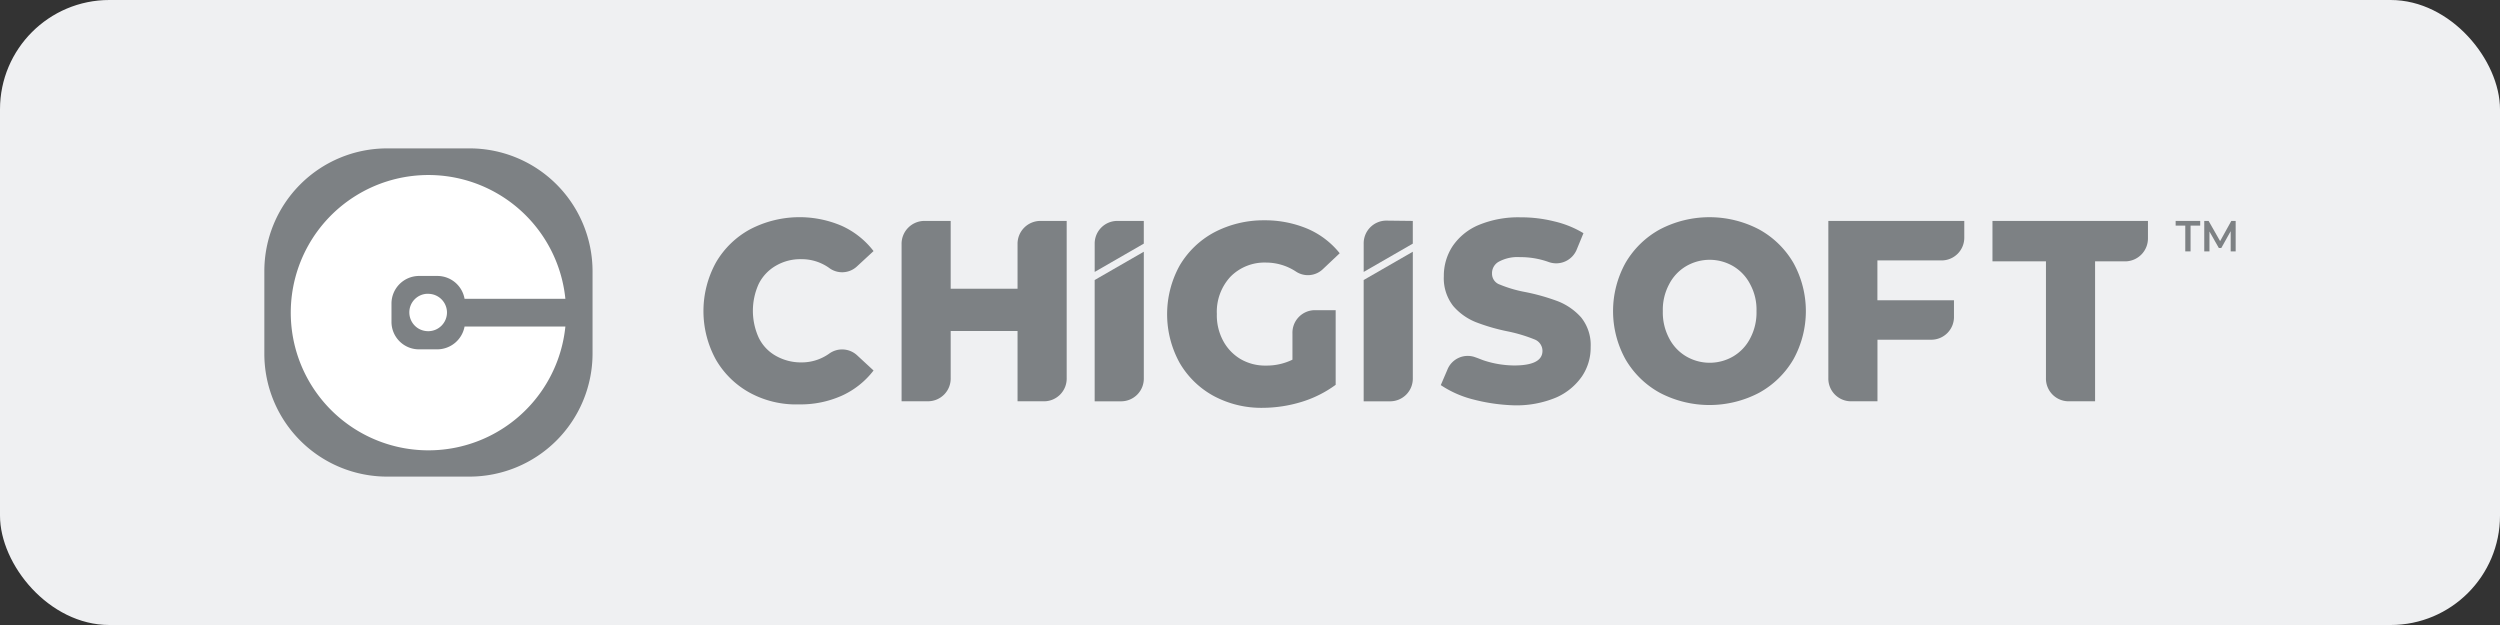 <svg xmlns="http://www.w3.org/2000/svg" width="160" height="40" viewBox="0 0 160 40">
  <rect x="0" y="0" width="160" height="40" fill="#333333" stroke="none"/>
  <g id="chigisoft-dumo" transform="translate(-697 -613)">
    <rect id="Rectangle_3900" data-name="Rectangle 3900" width="160" height="40" rx="7" transform="translate(697 613)" fill="#eff0f2"/>
    <g id="chigisoft-logo" transform="translate(713.918 622.497)">
      <g id="chigisoft-logo-2" data-name="chigisoft-logo" transform="translate(0 0)">
        <g id="Group_1167" data-name="Group 1167">
          <path id="Path_1330" data-name="Path 1330" d="M13.124,21.006H7.863A7.858,7.858,0,0,1,0,13.136V7.87A7.858,7.858,0,0,1,7.863,0h5.279a7.87,7.87,0,0,1,7.863,7.87v5.284A7.882,7.882,0,0,1,13.124,21.006Z" fill="#7d8184"/>
          <path id="Path_1331" data-name="Path 1331" d="M20.011,18.6h6.452a8.81,8.81,0,1,1,0-1.777H20.011a1.767,1.767,0,0,0-1.738-1.462H17.09a1.768,1.768,0,0,0-1.756,1.758V18.3a1.757,1.757,0,0,0,1.756,1.758h1.183A1.785,1.785,0,0,0,20.011,18.6Z" transform="translate(-7.197 -7.197)" fill="#fff"/>
          <path id="Path_1332" data-name="Path 1332" d="M52.51,51.386a1.2,1.2,0,0,1-1.205,1.205,1.242,1.242,0,0,1-.593-.153,1.206,1.206,0,0,1-.612-1.052A1.188,1.188,0,0,1,51.19,50.2h.1A1.2,1.2,0,0,1,52.51,51.386Z" transform="translate(-40.821 -40.892)" fill="#fff"/>
        </g>
      </g>
      <g id="Layer_1-2" transform="translate(28.102 4.402)">
        <path id="Path_1385" data-name="Path 1385" d="M133.781,37.04a5.629,5.629,0,0,1-2.189-2.13,6.453,6.453,0,0,1,0-6.21,5.63,5.63,0,0,1,2.189-2.13,6.844,6.844,0,0,1,5.871-.219,5.34,5.34,0,0,1,2.03,1.612l-1.055.975a1.388,1.388,0,0,1-1.791.1,3.032,3.032,0,0,0-1.791-.557,3.1,3.1,0,0,0-1.612.418,2.777,2.777,0,0,0-1.095,1.154,4.153,4.153,0,0,0,0,3.463,2.665,2.665,0,0,0,1.095,1.154,3.246,3.246,0,0,0,1.612.418,3.033,3.033,0,0,0,1.791-.557,1.413,1.413,0,0,1,1.791.1l1.055.975a5.34,5.34,0,0,1-2.03,1.612,6.464,6.464,0,0,1-2.747.557A6.184,6.184,0,0,1,133.781,37.04Z" transform="translate(-130.795 -25.793)" fill="#7d8184"/>
        <path id="Path_1386" data-name="Path 1386" d="M205.067,27V37.051a1.453,1.453,0,0,1-1.433,1.493h-1.712v-4.5h-4.279v3.005a1.453,1.453,0,0,1-1.433,1.493H194.5V28.493A1.466,1.466,0,0,1,195.931,27h1.712v4.339h4.279V28.493A1.465,1.465,0,0,1,203.355,27Z" transform="translate(-181.819 -26.76)" fill="#7d8184"/>
        <path id="Path_1387" data-name="Path 1387" d="M259.743,27v1.453L256.6,30.264V28.473A1.448,1.448,0,0,1,258.031,27Z" transform="translate(-231.56 -26.76)" fill="#7d8184"/>
        <path id="Path_1388" data-name="Path 1388" d="M259.745,36.9v8.081a1.453,1.453,0,0,1-1.433,1.493H256.6V38.711Z" transform="translate(-231.561 -34.689)" fill="#7d8184"/>
        <path id="Path_1389" data-name="Path 1389" d="M346.243,26.92v1.453L343.1,30.184V28.393a1.453,1.453,0,0,1,1.433-1.493h0Z" transform="translate(-300.844 -26.68)" fill="#7d8184"/>
        <path id="Path_1390" data-name="Path 1390" d="M346.245,36.9v8.081a1.453,1.453,0,0,1-1.433,1.493H343.1V38.711Z" transform="translate(-300.845 -34.689)" fill="#7d8184"/>
        <path id="Path_1391" data-name="Path 1391" d="M289.35,32.546h1.333v4.777a7.288,7.288,0,0,1-2.189,1.095,8.627,8.627,0,0,1-2.468.378,6.439,6.439,0,0,1-3.145-.756,5.63,5.63,0,0,1-2.189-2.13,6.452,6.452,0,0,1,0-6.21,5.682,5.682,0,0,1,2.209-2.13,6.785,6.785,0,0,1,3.184-.776,7.02,7.02,0,0,1,2.786.537,5.322,5.322,0,0,1,2.07,1.572l-1.075,1.015a1.385,1.385,0,0,1-1.752.139,3.486,3.486,0,0,0-1.871-.557,3.058,3.058,0,0,0-2.289.9,3.3,3.3,0,0,0-.876,2.388,3.439,3.439,0,0,0,.4,1.712,3.01,3.01,0,0,0,1.115,1.174,3.121,3.121,0,0,0,1.632.418,3.762,3.762,0,0,0,1.692-.378V34.039a1.441,1.441,0,0,1,1.433-1.493Z" transform="translate(-250.22 -26.594)" fill="#7d8184"/>
        <path id="Path_1392" data-name="Path 1392" d="M369.97,37.536a6.651,6.651,0,0,1-2.07-.916l.418-.975a1.4,1.4,0,0,1,1.811-.8c.179.06.358.139.537.2a6.33,6.33,0,0,0,1.931.318c1.214,0,1.811-.318,1.811-.935a.79.79,0,0,0-.518-.736,9.836,9.836,0,0,0-1.652-.5,12.542,12.542,0,0,1-2.09-.6,3.75,3.75,0,0,1-1.453-1.035,2.889,2.889,0,0,1-.6-1.911,3.451,3.451,0,0,1,.557-1.911,3.782,3.782,0,0,1,1.652-1.353,6.607,6.607,0,0,1,2.707-.5,8.7,8.7,0,0,1,2.149.259,6.372,6.372,0,0,1,1.871.756l-.418,1.015a1.419,1.419,0,0,1-1.791.836,5.326,5.326,0,0,0-1.851-.318,2.511,2.511,0,0,0-1.373.3.835.835,0,0,0-.418.756.729.729,0,0,0,.5.7,8.043,8.043,0,0,0,1.632.478,13.342,13.342,0,0,1,2.11.6,3.92,3.92,0,0,1,1.453,1.015,2.823,2.823,0,0,1,.617,1.911,3.278,3.278,0,0,1-.557,1.871,3.924,3.924,0,0,1-1.652,1.353,6.575,6.575,0,0,1-2.687.5A11.625,11.625,0,0,1,369.97,37.536Z" transform="translate(-320.71 -25.872)" fill="#7d8184"/>
        <path id="Path_1393" data-name="Path 1393" d="M426.3,37.045a5.728,5.728,0,0,1-2.209-2.149,6.375,6.375,0,0,1,0-6.17,5.732,5.732,0,0,1,2.209-2.149,6.839,6.839,0,0,1,6.329,0,5.727,5.727,0,0,1,2.209,2.149,6.375,6.375,0,0,1,0,6.17,5.731,5.731,0,0,1-2.209,2.149A6.839,6.839,0,0,1,426.3,37.045ZM431,34.7a2.858,2.858,0,0,0,1.075-1.154,3.515,3.515,0,0,0,.4-1.732,3.391,3.391,0,0,0-.4-1.712A2.859,2.859,0,0,0,431,28.945a2.982,2.982,0,0,0-3.045,0,2.858,2.858,0,0,0-1.075,1.154,3.44,3.44,0,0,0-.4,1.712,3.515,3.515,0,0,0,.4,1.732,2.858,2.858,0,0,0,1.075,1.154A2.982,2.982,0,0,0,431,34.7Z" transform="translate(-365.079 -25.799)" fill="#7d8184"/>
        <path id="Path_1394" data-name="Path 1394" d="M495.643,29.528v2.548h4.9V33.11a1.453,1.453,0,0,1-1.433,1.493h-3.463v3.941h-1.711a1.453,1.453,0,0,1-1.433-1.493h0V27h8.7v1.035a1.453,1.453,0,0,1-1.433,1.493Z" transform="translate(-420.509 -26.76)" fill="#7d8184"/>
        <path id="Path_1395" data-name="Path 1395" d="M548.7,29.587h-3.4V27h9.951v1.095a1.466,1.466,0,0,1-1.433,1.493h-1.951v8.956h-1.711a1.453,1.453,0,0,1-1.433-1.493h0V29.587Z" transform="translate(-462.802 -26.76)" fill="#7d8184"/>
        <path id="Path_1396" data-name="Path 1396" d="M604.817,27.3H604.2V27h1.572v.3h-.617V28.95h-.338Z" transform="translate(-509.979 -26.76)" fill="#7d8184"/>
        <path id="Path_1397" data-name="Path 1397" d="M615.092,28.95V27.657l-.6,1.075h-.159l-.6-1.055V28.95H613.4V27h.279l.736,1.294L615.132,27h.279v1.95Z" transform="translate(-517.348 -26.76)" fill="#7d8184"/>
      </g>
    </g>
  </g>
</svg>
